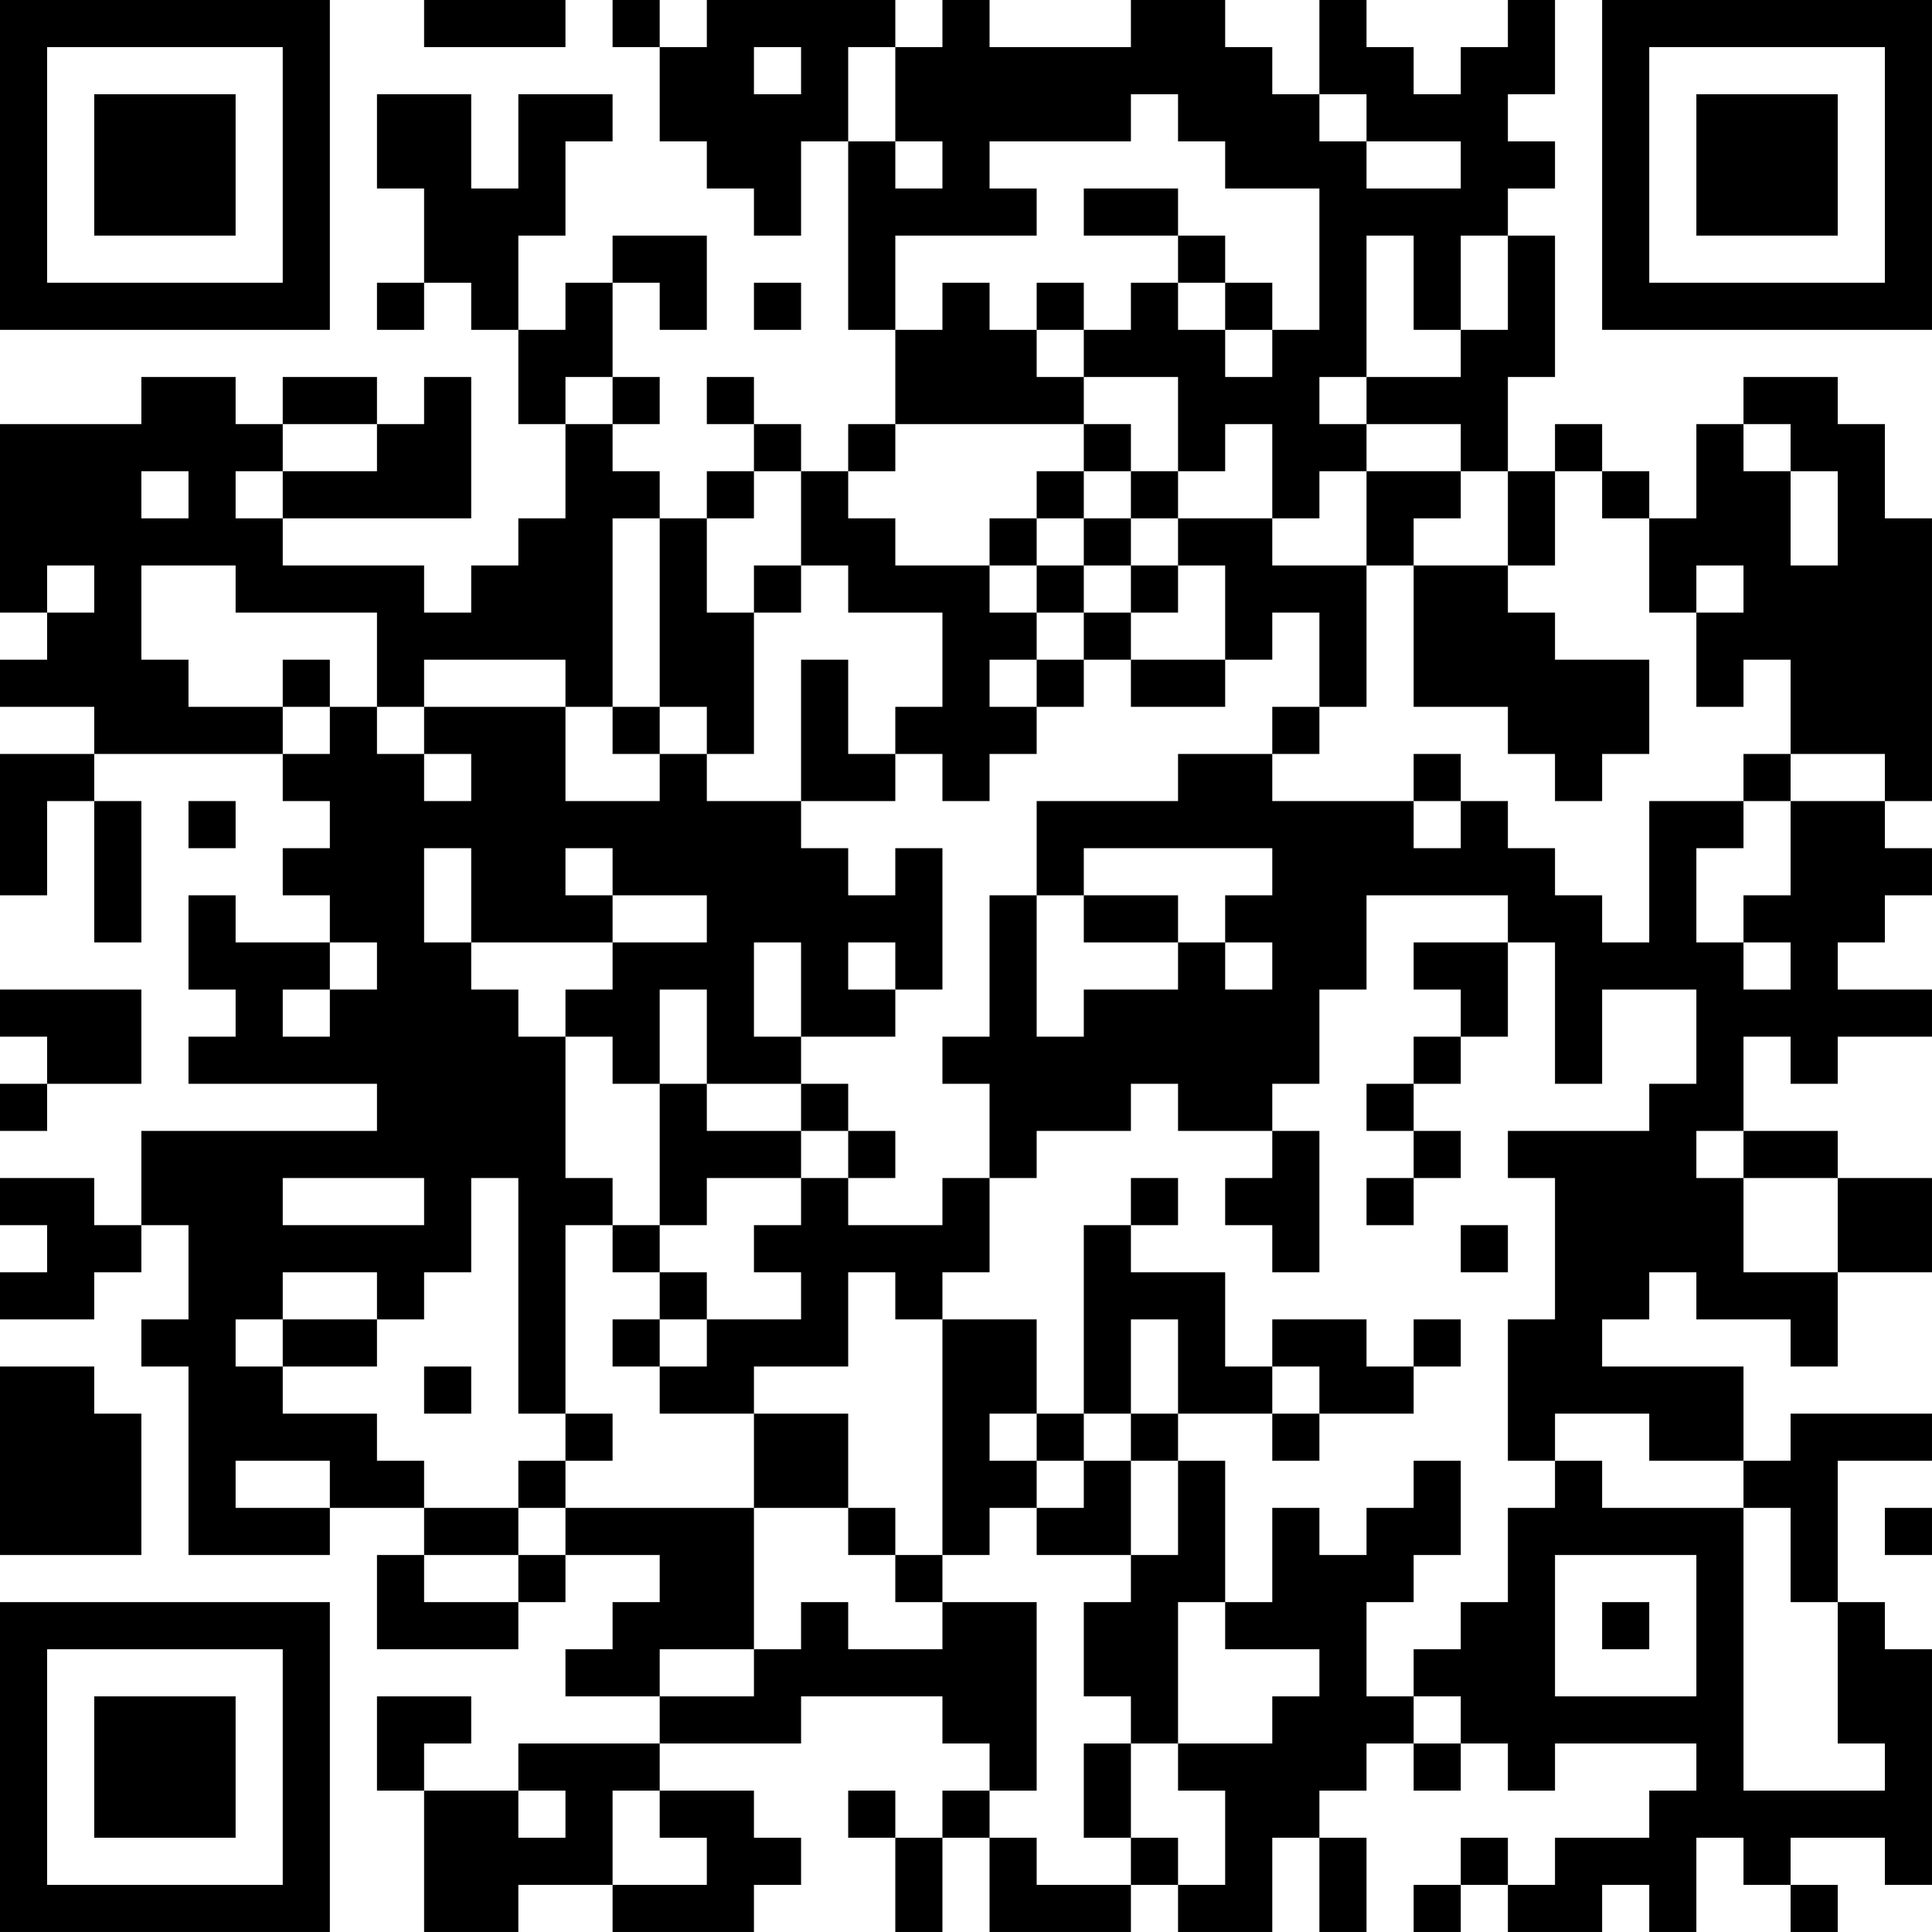 <?xml version="1.0" encoding="UTF-8"?>
<svg xmlns="http://www.w3.org/2000/svg" version="1.1" width="200" height="200" viewBox="0 0 200 200"><rect x="0" y="0" width="200" height="200" fill="#ffffff"/><g transform="scale(4.878)"><g transform="translate(0,0)"><path fill-rule="evenodd" d="M9 0L9 1L12 1L12 0ZM13 0L13 1L14 1L14 3L15 3L15 4L16 4L16 5L17 5L17 3L18 3L18 7L19 7L19 9L18 9L18 10L17 10L17 9L16 9L16 8L15 8L15 9L16 9L16 10L15 10L15 11L14 11L14 10L13 10L13 9L14 9L14 8L13 8L13 6L14 6L14 7L15 7L15 5L13 5L13 6L12 6L12 7L11 7L11 5L12 5L12 3L13 3L13 2L11 2L11 4L10 4L10 2L8 2L8 4L9 4L9 6L8 6L8 7L9 7L9 6L10 6L10 7L11 7L11 9L12 9L12 11L11 11L11 12L10 12L10 13L9 13L9 12L6 12L6 11L10 11L10 8L9 8L9 9L8 9L8 8L6 8L6 9L5 9L5 8L3 8L3 9L0 9L0 13L1 13L1 14L0 14L0 15L2 15L2 16L0 16L0 19L1 19L1 17L2 17L2 20L3 20L3 17L2 17L2 16L6 16L6 17L7 17L7 18L6 18L6 19L7 19L7 20L5 20L5 19L4 19L4 21L5 21L5 22L4 22L4 23L8 23L8 24L3 24L3 26L2 26L2 25L0 25L0 26L1 26L1 27L0 27L0 28L2 28L2 27L3 27L3 26L4 26L4 28L3 28L3 29L4 29L4 33L7 33L7 32L9 32L9 33L8 33L8 35L11 35L11 34L12 34L12 33L14 33L14 34L13 34L13 35L12 35L12 36L14 36L14 37L11 37L11 38L9 38L9 37L10 37L10 36L8 36L8 38L9 38L9 41L11 41L11 40L13 40L13 41L16 41L16 40L17 40L17 39L16 39L16 38L14 38L14 37L17 37L17 36L20 36L20 37L21 37L21 38L20 38L20 39L19 39L19 38L18 38L18 39L19 39L19 41L20 41L20 39L21 39L21 41L24 41L24 40L25 40L25 41L27 41L27 39L28 39L28 41L29 41L29 39L28 39L28 38L29 38L29 37L30 37L30 38L31 38L31 37L32 37L32 38L33 38L33 37L36 37L36 38L35 38L35 39L33 39L33 40L32 40L32 39L31 39L31 40L30 40L30 41L31 41L31 40L32 40L32 41L34 41L34 40L35 40L35 41L36 41L36 39L37 39L37 40L38 40L38 41L39 41L39 40L38 40L38 39L40 39L40 40L41 40L41 35L40 35L40 34L39 34L39 31L41 31L41 30L38 30L38 31L37 31L37 29L34 29L34 28L35 28L35 27L36 27L36 28L38 28L38 29L39 29L39 27L41 27L41 25L39 25L39 24L37 24L37 22L38 22L38 23L39 23L39 22L41 22L41 21L39 21L39 20L40 20L40 19L41 19L41 18L40 18L40 17L41 17L41 11L40 11L40 9L39 9L39 8L37 8L37 9L36 9L36 11L35 11L35 10L34 10L34 9L33 9L33 10L32 10L32 8L33 8L33 5L32 5L32 4L33 4L33 3L32 3L32 2L33 2L33 0L32 0L32 1L31 1L31 2L30 2L30 1L29 1L29 0L28 0L28 2L27 2L27 1L26 1L26 0L24 0L24 1L21 1L21 0L20 0L20 1L19 1L19 0L15 0L15 1L14 1L14 0ZM16 1L16 2L17 2L17 1ZM18 1L18 3L19 3L19 4L20 4L20 3L19 3L19 1ZM24 2L24 3L21 3L21 4L22 4L22 5L19 5L19 7L20 7L20 6L21 6L21 7L22 7L22 8L23 8L23 9L19 9L19 10L18 10L18 11L19 11L19 12L21 12L21 13L22 13L22 14L21 14L21 15L22 15L22 16L21 16L21 17L20 17L20 16L19 16L19 15L20 15L20 13L18 13L18 12L17 12L17 10L16 10L16 11L15 11L15 13L16 13L16 16L15 16L15 15L14 15L14 11L13 11L13 15L12 15L12 14L9 14L9 15L8 15L8 13L5 13L5 12L3 12L3 14L4 14L4 15L6 15L6 16L7 16L7 15L8 15L8 16L9 16L9 17L10 17L10 16L9 16L9 15L12 15L12 17L14 17L14 16L15 16L15 17L17 17L17 18L18 18L18 19L19 19L19 18L20 18L20 21L19 21L19 20L18 20L18 21L19 21L19 22L17 22L17 20L16 20L16 22L17 22L17 23L15 23L15 21L14 21L14 23L13 23L13 22L12 22L12 21L13 21L13 20L15 20L15 19L13 19L13 18L12 18L12 19L13 19L13 20L10 20L10 18L9 18L9 20L10 20L10 21L11 21L11 22L12 22L12 25L13 25L13 26L12 26L12 30L11 30L11 25L10 25L10 27L9 27L9 28L8 28L8 27L6 27L6 28L5 28L5 29L6 29L6 30L8 30L8 31L9 31L9 32L11 32L11 33L9 33L9 34L11 34L11 33L12 33L12 32L16 32L16 35L14 35L14 36L16 36L16 35L17 35L17 34L18 34L18 35L20 35L20 34L22 34L22 38L21 38L21 39L22 39L22 40L24 40L24 39L25 39L25 40L26 40L26 38L25 38L25 37L27 37L27 36L28 36L28 35L26 35L26 34L27 34L27 32L28 32L28 33L29 33L29 32L30 32L30 31L31 31L31 33L30 33L30 34L29 34L29 36L30 36L30 37L31 37L31 36L30 36L30 35L31 35L31 34L32 34L32 32L33 32L33 31L34 31L34 32L37 32L37 38L40 38L40 37L39 37L39 34L38 34L38 32L37 32L37 31L35 31L35 30L33 30L33 31L32 31L32 28L33 28L33 25L32 25L32 24L35 24L35 23L36 23L36 21L34 21L34 23L33 23L33 20L32 20L32 19L29 19L29 21L28 21L28 23L27 23L27 24L25 24L25 23L24 23L24 24L22 24L22 25L21 25L21 23L20 23L20 22L21 22L21 19L22 19L22 22L23 22L23 21L25 21L25 20L26 20L26 21L27 21L27 20L26 20L26 19L27 19L27 18L23 18L23 19L22 19L22 17L25 17L25 16L27 16L27 17L30 17L30 18L31 18L31 17L32 17L32 18L33 18L33 19L34 19L34 20L35 20L35 17L37 17L37 18L36 18L36 20L37 20L37 21L38 21L38 20L37 20L37 19L38 19L38 17L40 17L40 16L38 16L38 14L37 14L37 15L36 15L36 13L37 13L37 12L36 12L36 13L35 13L35 11L34 11L34 10L33 10L33 12L32 12L32 10L31 10L31 9L29 9L29 8L31 8L31 7L32 7L32 5L31 5L31 7L30 7L30 5L29 5L29 8L28 8L28 9L29 9L29 10L28 10L28 11L27 11L27 9L26 9L26 10L25 10L25 8L23 8L23 7L24 7L24 6L25 6L25 7L26 7L26 8L27 8L27 7L28 7L28 4L26 4L26 3L25 3L25 2ZM28 2L28 3L29 3L29 4L31 4L31 3L29 3L29 2ZM23 4L23 5L25 5L25 6L26 6L26 7L27 7L27 6L26 6L26 5L25 5L25 4ZM16 6L16 7L17 7L17 6ZM22 6L22 7L23 7L23 6ZM12 8L12 9L13 9L13 8ZM6 9L6 10L5 10L5 11L6 11L6 10L8 10L8 9ZM23 9L23 10L22 10L22 11L21 11L21 12L22 12L22 13L23 13L23 14L22 14L22 15L23 15L23 14L24 14L24 15L26 15L26 14L27 14L27 13L28 13L28 15L27 15L27 16L28 16L28 15L29 15L29 12L30 12L30 15L32 15L32 16L33 16L33 17L34 17L34 16L35 16L35 14L33 14L33 13L32 13L32 12L30 12L30 11L31 11L31 10L29 10L29 12L27 12L27 11L25 11L25 10L24 10L24 9ZM37 9L37 10L38 10L38 12L39 12L39 10L38 10L38 9ZM3 10L3 11L4 11L4 10ZM23 10L23 11L22 11L22 12L23 12L23 13L24 13L24 14L26 14L26 12L25 12L25 11L24 11L24 10ZM23 11L23 12L24 12L24 13L25 13L25 12L24 12L24 11ZM1 12L1 13L2 13L2 12ZM16 12L16 13L17 13L17 12ZM6 14L6 15L7 15L7 14ZM17 14L17 17L19 17L19 16L18 16L18 14ZM13 15L13 16L14 16L14 15ZM30 16L30 17L31 17L31 16ZM37 16L37 17L38 17L38 16ZM4 17L4 18L5 18L5 17ZM23 19L23 20L25 20L25 19ZM7 20L7 21L6 21L6 22L7 22L7 21L8 21L8 20ZM30 20L30 21L31 21L31 22L30 22L30 23L29 23L29 24L30 24L30 25L29 25L29 26L30 26L30 25L31 25L31 24L30 24L30 23L31 23L31 22L32 22L32 20ZM0 21L0 22L1 22L1 23L0 23L0 24L1 24L1 23L3 23L3 21ZM14 23L14 26L13 26L13 27L14 27L14 28L13 28L13 29L14 29L14 30L16 30L16 32L18 32L18 33L19 33L19 34L20 34L20 33L21 33L21 32L22 32L22 33L24 33L24 34L23 34L23 36L24 36L24 37L23 37L23 39L24 39L24 37L25 37L25 34L26 34L26 31L25 31L25 30L27 30L27 31L28 31L28 30L30 30L30 29L31 29L31 28L30 28L30 29L29 29L29 28L27 28L27 29L26 29L26 27L24 27L24 26L25 26L25 25L24 25L24 26L23 26L23 30L22 30L22 28L20 28L20 27L21 27L21 25L20 25L20 26L18 26L18 25L19 25L19 24L18 24L18 23L17 23L17 24L15 24L15 23ZM17 24L17 25L15 25L15 26L14 26L14 27L15 27L15 28L14 28L14 29L15 29L15 28L17 28L17 27L16 27L16 26L17 26L17 25L18 25L18 24ZM27 24L27 25L26 25L26 26L27 26L27 27L28 27L28 24ZM36 24L36 25L37 25L37 27L39 27L39 25L37 25L37 24ZM6 25L6 26L9 26L9 25ZM31 26L31 27L32 27L32 26ZM18 27L18 29L16 29L16 30L18 30L18 32L19 32L19 33L20 33L20 28L19 28L19 27ZM6 28L6 29L8 29L8 28ZM24 28L24 30L23 30L23 31L22 31L22 30L21 30L21 31L22 31L22 32L23 32L23 31L24 31L24 33L25 33L25 31L24 31L24 30L25 30L25 28ZM0 29L0 33L3 33L3 30L2 30L2 29ZM9 29L9 30L10 30L10 29ZM27 29L27 30L28 30L28 29ZM12 30L12 31L11 31L11 32L12 32L12 31L13 31L13 30ZM5 31L5 32L7 32L7 31ZM40 32L40 33L41 33L41 32ZM33 33L33 36L36 36L36 33ZM34 34L34 35L35 35L35 34ZM11 38L11 39L12 39L12 38ZM13 38L13 40L15 40L15 39L14 39L14 38ZM0 0L0 7L7 7L7 0ZM1 1L1 6L6 6L6 1ZM2 2L2 5L5 5L5 2ZM34 0L34 7L41 7L41 0ZM35 1L35 6L40 6L40 1ZM36 2L36 5L39 5L39 2ZM0 34L0 41L7 41L7 34ZM1 35L1 40L6 40L6 35ZM2 36L2 39L5 39L5 36Z" fill="#000000"/></g></g></svg>
